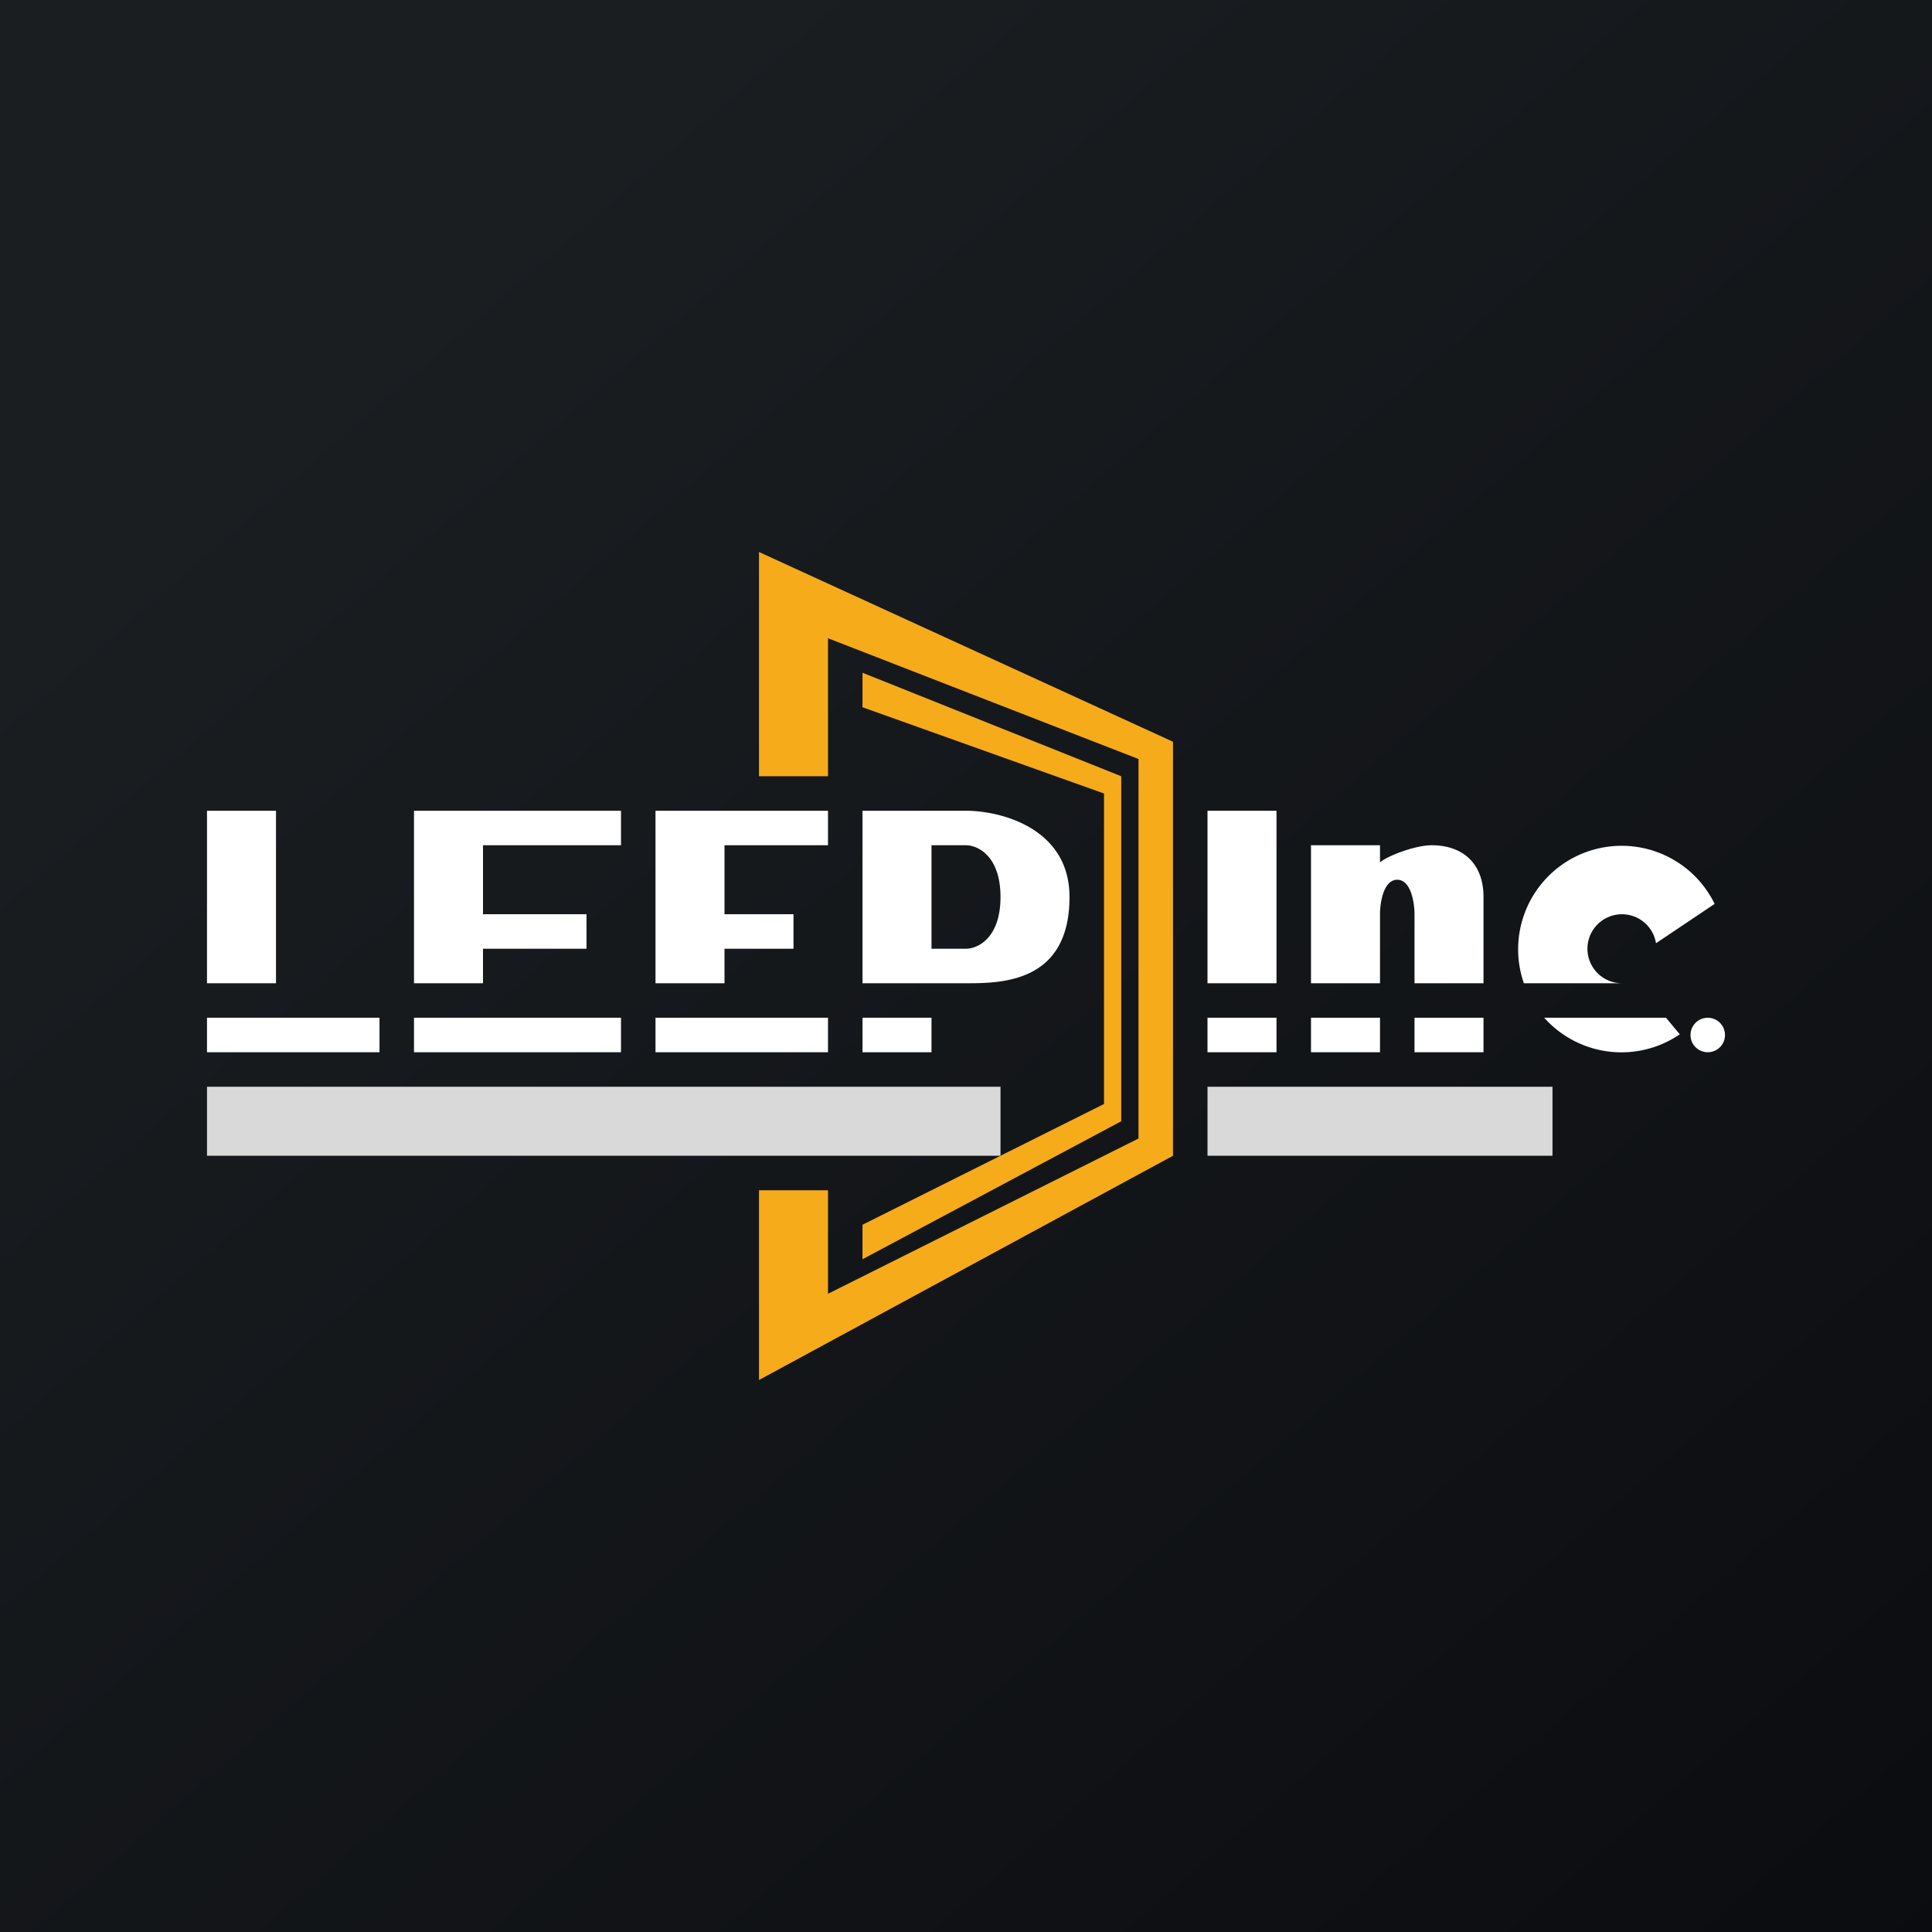 <!-- by TradeStack --><svg width="56" height="56" viewBox="0 0 56 56" xmlns="http://www.w3.org/2000/svg"><rect x="0" y="0" width="56" height="56" fill="#808080" stroke="none"/><path fill="url(#a2wyhr3wf)" d="M0 0h56v56H0z"/><path d="M6 23.5h2v5H6v-5ZM6 29.5h5v1H6v-1ZM18 23.5h-6v5h2v-1h3v-1h-3v-2h4v-1ZM12 29.5h6v1h-6v-1ZM24 23.5h-5v5h2v-1h2v-1h-2v-2h3v-1ZM19 29.5h5v1h-5v-1ZM25 30.5v-1h2v1h-2ZM25 28.5v-5h3c1 0 3 .5 3 2.5 0 2.5-2 2.5-3 2.5h-3Zm2-4v3h1c.33 0 1-.3 1-1.5s-.67-1.5-1-1.5h-1ZM37 23.5h-2v5h2v-5ZM37 29.5h-2v1h2v-1ZM40 29.5h-2v1h2v-1ZM41 30.5v-1h2v1h-2ZM41 26.5v2h2V26c0-1-.63-1.5-1.5-1.5-.5 0-1.33.33-1.5.5v-.5h-2v4h2v-2c0-.33.1-1 .5-1s.5.67.5 1ZM44.17 28.5a3 3 0 0 1 5.53-2.3L48 27.34A1 1 0 1 0 47 28.5h-2.83ZM44.76 29.5a3 3 0 0 0 3.93.48l-.4-.48h-3.53Z" fill="#fff"/><path fill="#D9D9D9" d="M6 31.5h23v2H6zM35 31.5h10v2H35z"/><path d="M24 22.5h-2V16l12 5.5v12L22 40v-5.5h2v3l9-4.5V22l-9-3.5v4Z" fill="#F6AB1A"/><path d="M25 19.5v1l7 2.5v9l-7 3.5v1l7.5-4v-10l-7.5-3Z" fill="#F6AB1A"/><circle cx="49.5" cy="30" r=".5" fill="#fff"/><defs><linearGradient id="a2wyhr3wf" x1="10.42" y1="9.71" x2="68.15" y2="76.02" gradientUnits="userSpaceOnUse"><stop stop-color="#1A1E21"/><stop offset="1" stop-color="#06060A"/></linearGradient></defs></svg>